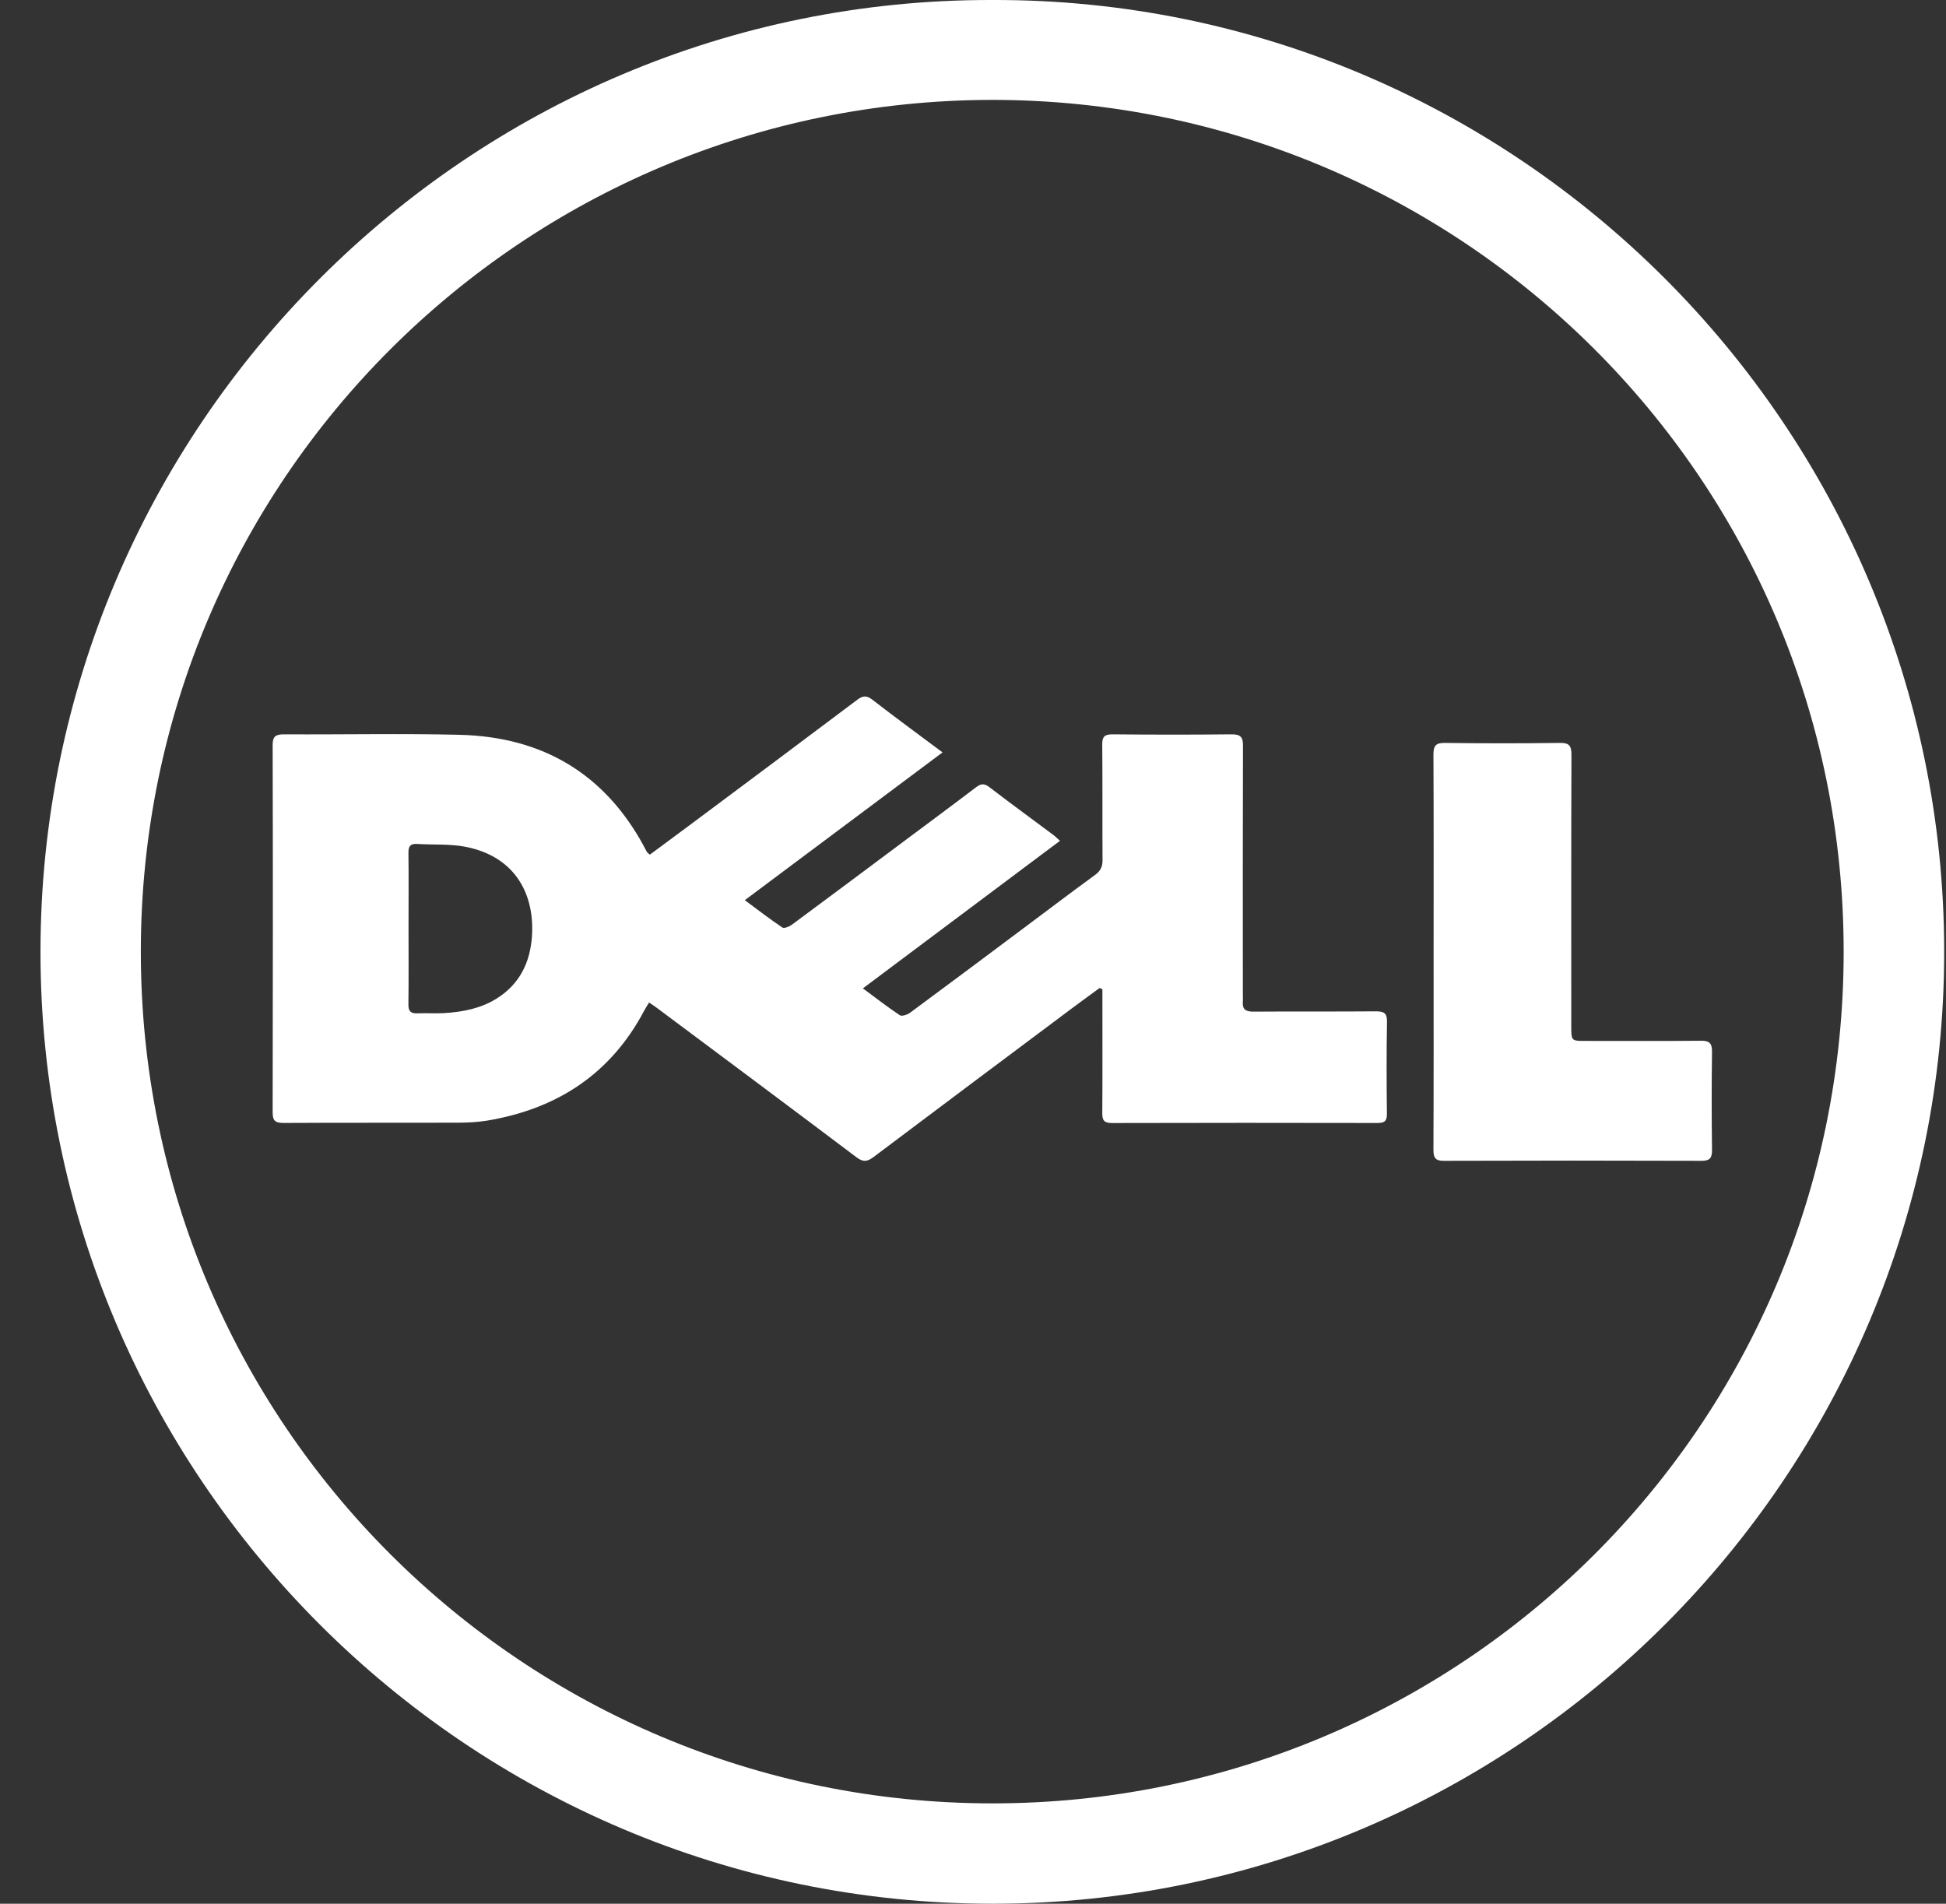 <?xml version="1.0" encoding="UTF-8"?>
<svg width="46px" height="45px" viewBox="0 0 46 45" version="1.1" xmlns="http://www.w3.org/2000/svg" xmlns:xlink="http://www.w3.org/1999/xlink">
    <rect x="0" y="0" width="46" height="45" fill="#333333" stroke="none"/>
    <!-- Generator: Sketch 52.2 (67145) - http://www.bohemiancoding.com/sketch -->
    <title>dell</title>
    <desc>Created with Sketch.</desc>
    <g id="Install-Portfolio" stroke="none" stroke-width="1" fill="none" fill-rule="evenodd">
        <g id="alur_web_installPortfolio_default" transform="translate(-822, -471)" fill="#FFFFFF">
            <g id="HERO" transform="translate(0, 114)">
                <g id="bg_prod_dividing_hero">
                    <g id="Group-7" transform="translate(315, 357)">
                        <g id="dell" transform="translate(507.957, 0)">
                            <path d="M22.488,2.361 C11.41,2.379 2.378,11.339 2.372,22.485 C2.366,33.638 11.395,42.62 22.49,42.628 C33.558,42.636 42.619,33.707 42.624,22.506 C42.628,11.293 33.556,2.361 22.488,2.361 M22.498,0 C34.886,-0.038 44.995,10.081 45,22.489 C45.005,34.893 34.907,44.996 22.514,45 C10.093,45.004 -0.003,34.887 7.41633871e-07,22.493 C0.003,10.106 10.091,-0.028 22.498,0" id="Fill-1"></path>
                            <path d="M8.7,21.93 C8.7,22.535 8.705,23.139 8.697,23.744 C8.696,23.9 8.75,23.96 8.913,23.953 C9.12,23.944 9.328,23.959 9.535,23.948 C9.974,23.922 10.399,23.841 10.776,23.608 C11.33,23.264 11.571,22.749 11.616,22.149 C11.689,21.177 11.253,20.246 10.034,20.014 C9.669,19.945 9.285,19.973 8.91,19.949 C8.74,19.938 8.696,20.007 8.698,20.159 C8.705,20.749 8.7,21.34 8.7,21.93 M25.035,23.355 C24.826,23.508 24.616,23.66 24.408,23.815 C22.837,24.991 21.264,26.165 19.697,27.346 C19.545,27.461 19.448,27.477 19.284,27.352 C17.717,26.17 16.143,24.998 14.57,23.824 C14.519,23.785 14.464,23.751 14.386,23.697 C14.34,23.773 14.299,23.834 14.265,23.9 C13.489,25.363 12.237,26.211 10.55,26.49 C10.325,26.527 10.093,26.537 9.865,26.538 C8.494,26.542 7.123,26.536 5.752,26.544 C5.548,26.545 5.488,26.492 5.488,26.295 C5.494,23.402 5.495,20.508 5.488,17.614 C5.487,17.403 5.559,17.357 5.767,17.358 C7.145,17.366 8.524,17.336 9.902,17.369 C11.891,17.416 13.342,18.311 14.256,19.99 C14.284,20.04 14.307,20.091 14.336,20.141 C14.346,20.158 14.367,20.169 14.405,20.202 C14.722,19.967 15.042,19.732 15.36,19.494 C16.676,18.512 17.994,17.53 19.306,16.542 C19.441,16.441 19.528,16.434 19.666,16.541 C20.205,16.958 20.755,17.361 21.323,17.785 C19.764,18.95 18.225,20.1 16.649,21.278 C16.965,21.512 17.244,21.728 17.537,21.925 C17.576,21.952 17.7,21.904 17.759,21.86 C18.659,21.194 19.556,20.524 20.453,19.854 C21.006,19.441 21.562,19.03 22.111,18.612 C22.228,18.522 22.308,18.512 22.432,18.608 C22.928,18.989 23.434,19.357 23.935,19.731 C23.985,19.768 24.03,19.813 24.099,19.875 C22.544,21.039 21.005,22.191 19.44,23.363 C19.751,23.593 20.025,23.806 20.315,23.999 C20.36,24.029 20.494,23.985 20.557,23.938 C21.446,23.282 22.33,22.619 23.215,21.958 C23.786,21.532 24.353,21.101 24.929,20.681 C25.062,20.584 25.107,20.479 25.105,20.324 C25.099,19.416 25.107,18.507 25.098,17.599 C25.097,17.416 25.148,17.356 25.347,17.358 C26.281,17.367 27.214,17.368 28.148,17.358 C28.364,17.356 28.426,17.419 28.425,17.621 C28.419,19.572 28.421,21.522 28.422,23.473 C28.422,23.543 28.427,23.614 28.421,23.684 C28.409,23.857 28.489,23.914 28.67,23.913 C29.634,23.906 30.597,23.914 31.561,23.906 C31.757,23.905 31.833,23.946 31.829,24.151 C31.816,24.876 31.819,25.601 31.827,26.326 C31.829,26.492 31.779,26.546 31.601,26.545 C29.512,26.541 27.422,26.54 25.332,26.546 C25.14,26.547 25.098,26.48 25.099,26.312 C25.106,25.418 25.102,24.523 25.102,23.63 L25.102,23.383 C25.08,23.374 25.057,23.364 25.035,23.355" id="Fill-3"></path>
                            <path d="M32.931,22.477 C32.931,20.933 32.935,19.389 32.927,17.845 C32.926,17.63 32.98,17.558 33.194,17.561 C34.104,17.573 35.014,17.573 35.924,17.561 C36.141,17.558 36.19,17.634 36.189,17.846 C36.182,19.981 36.185,22.115 36.185,24.25 C36.185,24.605 36.186,24.605 36.517,24.605 C37.426,24.605 38.336,24.61 39.246,24.601 C39.439,24.599 39.515,24.646 39.512,24.864 C39.501,25.636 39.502,26.408 39.512,27.18 C39.514,27.378 39.458,27.439 39.264,27.439 C37.233,27.432 35.203,27.432 33.172,27.439 C32.974,27.44 32.927,27.371 32.927,27.177 C32.934,25.611 32.931,24.044 32.931,22.477" id="Fill-5"></path>
                        </g>
                    </g>
                </g>
            </g>
        </g>
    </g>
</svg>